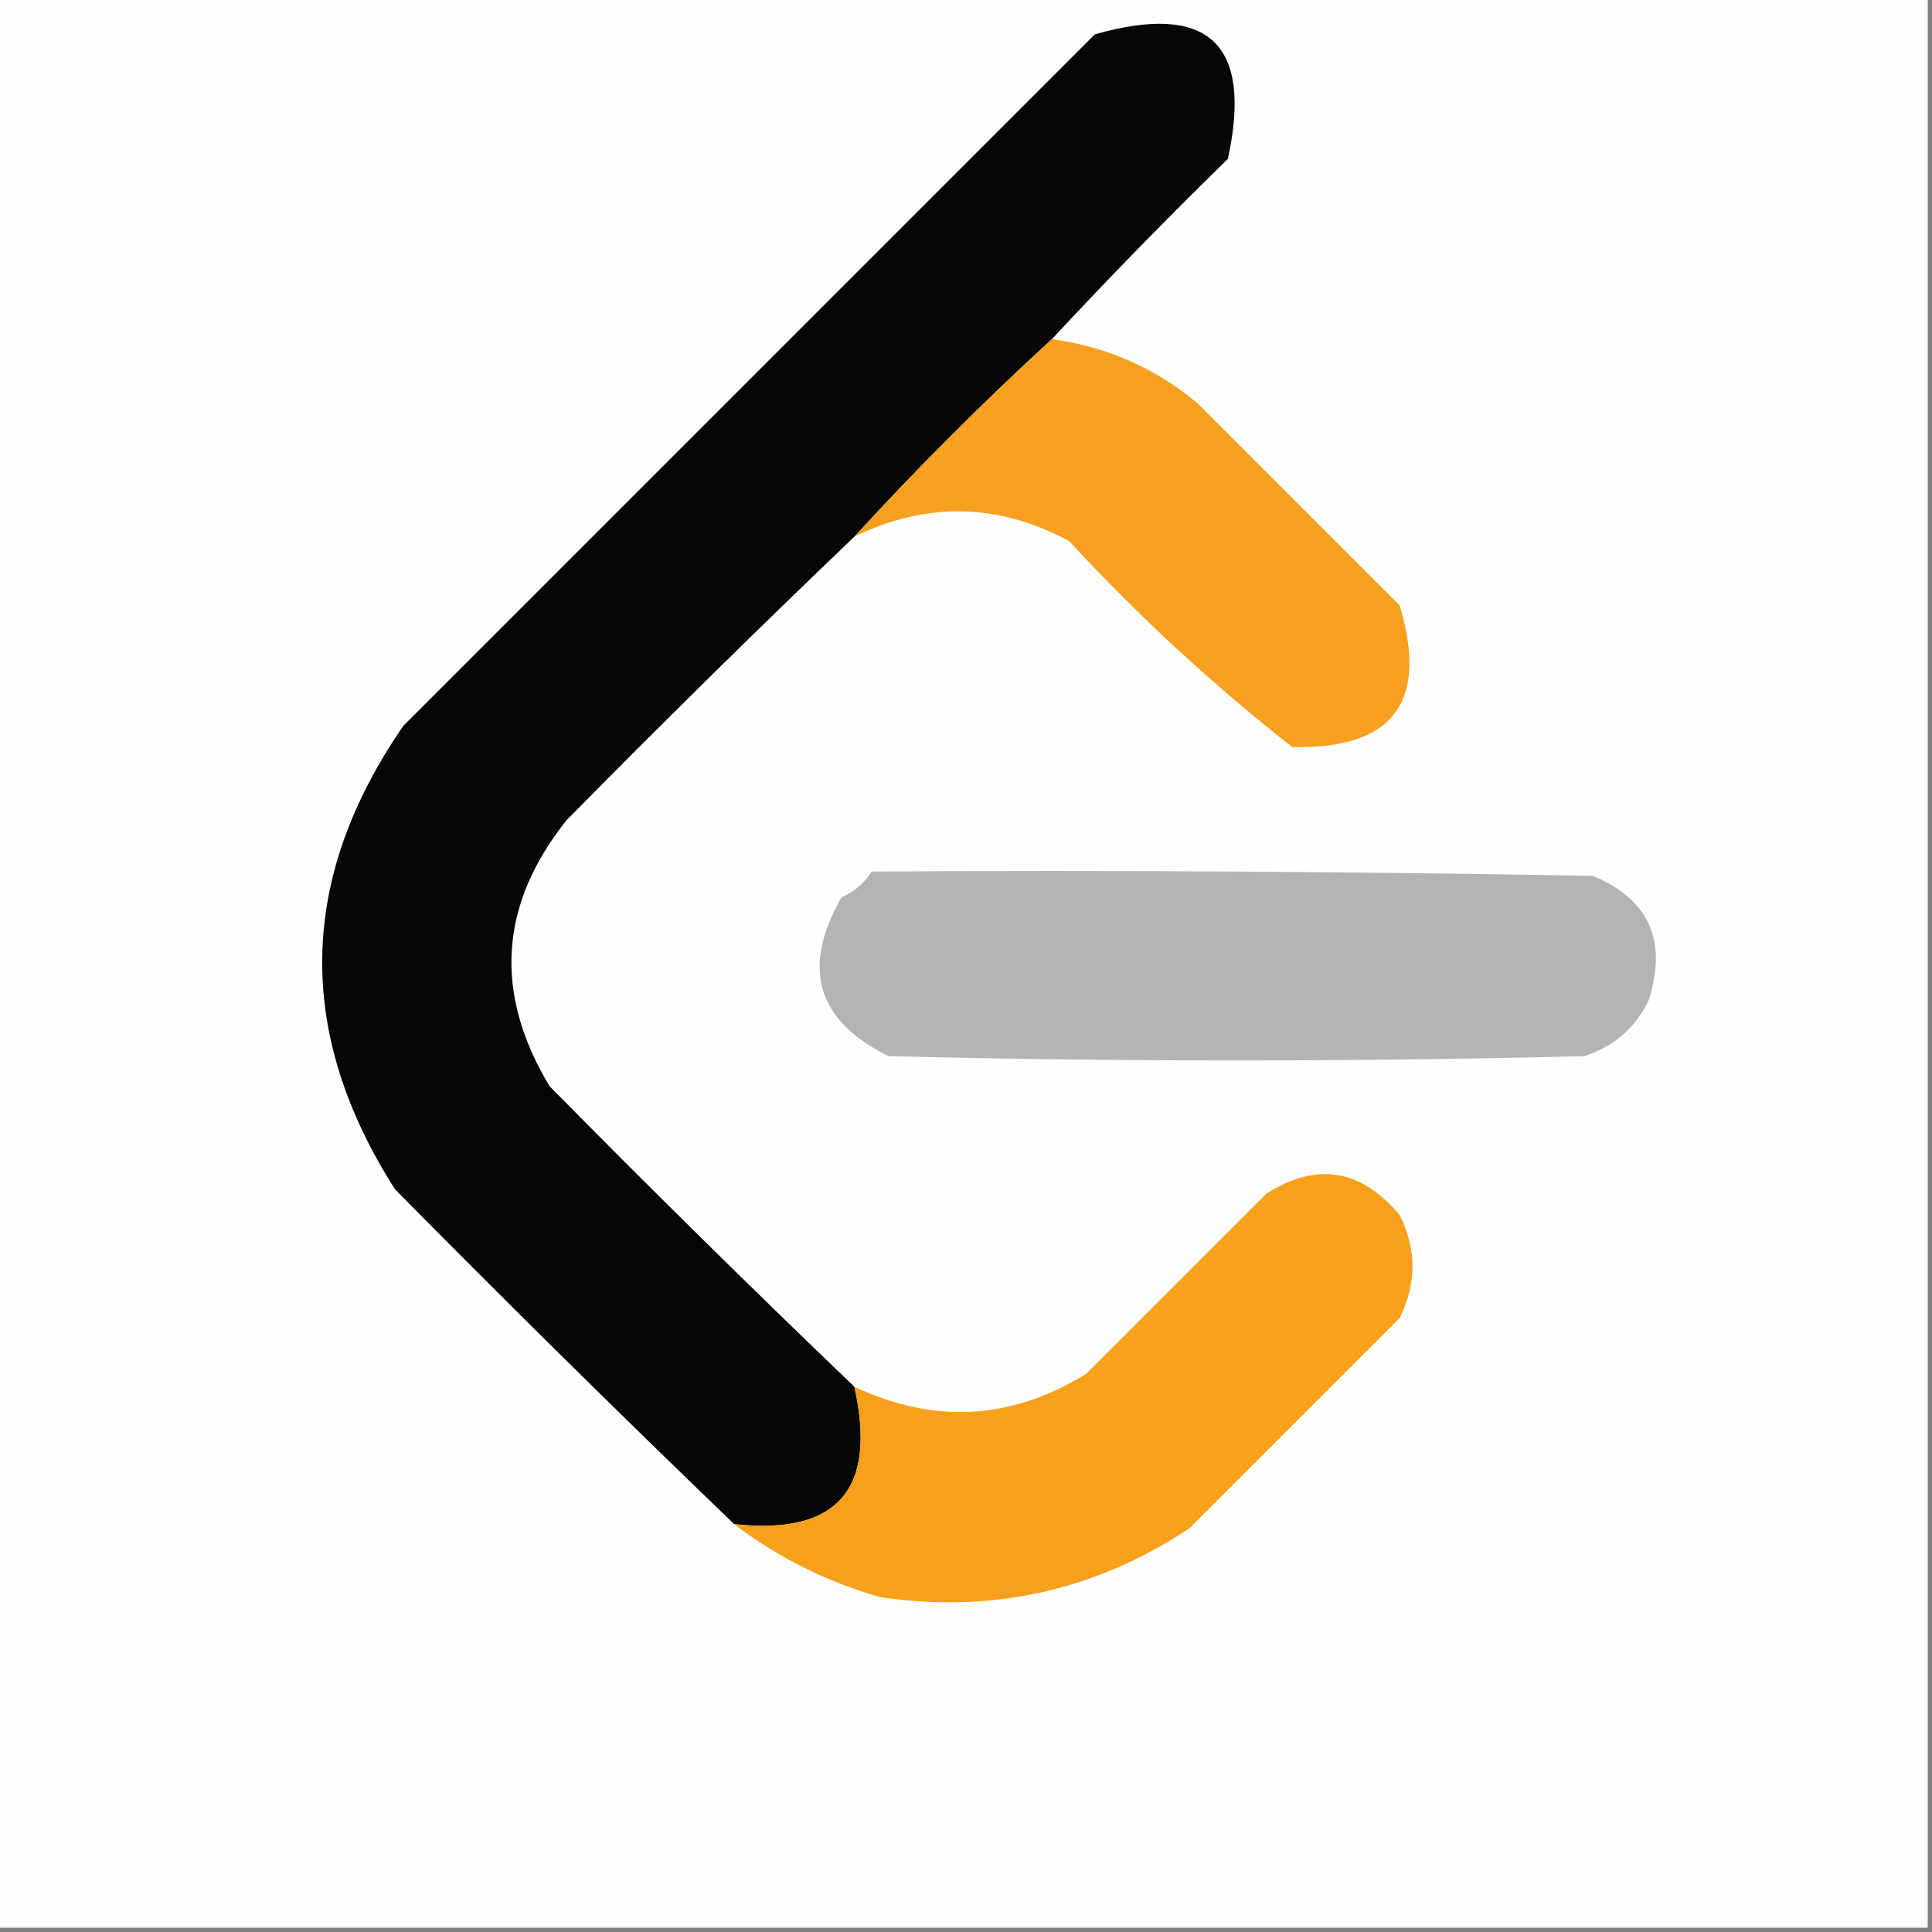 <?xml version="1.0" encoding="UTF-8"?>
<!DOCTYPE svg PUBLIC "-//W3C//DTD SVG 1.1//EN" "http://www.w3.org/Graphics/SVG/1.1/DTD/svg11.dtd">
<svg xmlns="http://www.w3.org/2000/svg" version="1.1" width="225px" height="225px" style="shape-rendering:geometricPrecision; text-rendering:geometricPrecision; image-rendering:optimizeQuality; fill-rule:evenodd; clip-rule:evenodd" xmlns:xlink="http://www.w3.org/1999/xlink">
<rect width="100%" height="100%" fill="#808080" stroke="none"/>
<g><path style="opacity:1" fill="#fefefe" d="M -0.5,-0.5 C 74.5,-0.5 149.5,-0.5 224.5,-0.5C 224.5,74.5 224.5,149.5 224.5,224.5C 149.5,224.5 74.5,224.5 -0.5,224.5C -0.5,149.5 -0.5,74.5 -0.5,-0.5 Z"/></g>
<g><path style="opacity:1" fill="#070706" d="M 122.5,39.5 C 114.5,46.833 106.833,54.5 99.5,62.5C 88.121,73.38 76.954,84.38 66,95.5C 58.142,105.323 57.476,115.657 64,126.5C 75.701,138.369 87.535,150.035 99.5,161.5C 102.181,173.478 97.514,178.812 85.5,177.5C 72.201,164.702 59.035,151.702 46,138.5C 34.373,120.275 34.707,102.275 47,84.5C 73.833,57.667 100.667,30.833 127.5,4C 140.746,0.246 145.912,5.08 143,18.5C 135.964,25.369 129.131,32.368 122.5,39.5 Z"/></g>
<g><path style="opacity:1" fill="#f79f1e" d="M 122.5,39.5 C 128.9,40.367 134.567,42.867 139.5,47C 147.333,54.833 155.167,62.667 163,70.5C 166.394,81.769 162.228,87.269 150.5,87C 141.233,79.736 132.566,71.736 124.5,63C 116.233,58.572 107.899,58.405 99.5,62.5C 106.833,54.5 114.5,46.833 122.5,39.5 Z"/></g>
<g><path style="opacity:1" fill="#b5b3b2" d="M 101.5,101.5 C 129.502,101.333 157.502,101.5 185.5,102C 192.053,104.73 194.22,109.563 192,116.5C 190.437,119.728 187.937,121.895 184.5,123C 157.5,123.667 130.5,123.667 103.5,123C 95.121,118.909 93.288,112.742 98,104.5C 99.519,103.837 100.685,102.837 101.5,101.5 Z"/></g>
<g><path style="opacity:1" fill="#f89f1c" d="M 85.5,177.5 C 97.514,178.812 102.181,173.478 99.5,161.5C 108.781,165.876 117.781,165.376 126.5,160C 133.5,153 140.5,146 147.5,139C 153.347,135.301 158.514,136.135 163,141.5C 165,145.5 165,149.5 163,153.5C 154.833,161.667 146.667,169.833 138.5,178C 127.558,185.256 115.558,187.922 102.5,186C 96.214,184.19 90.547,181.357 85.5,177.5 Z"/></g>
</svg>
